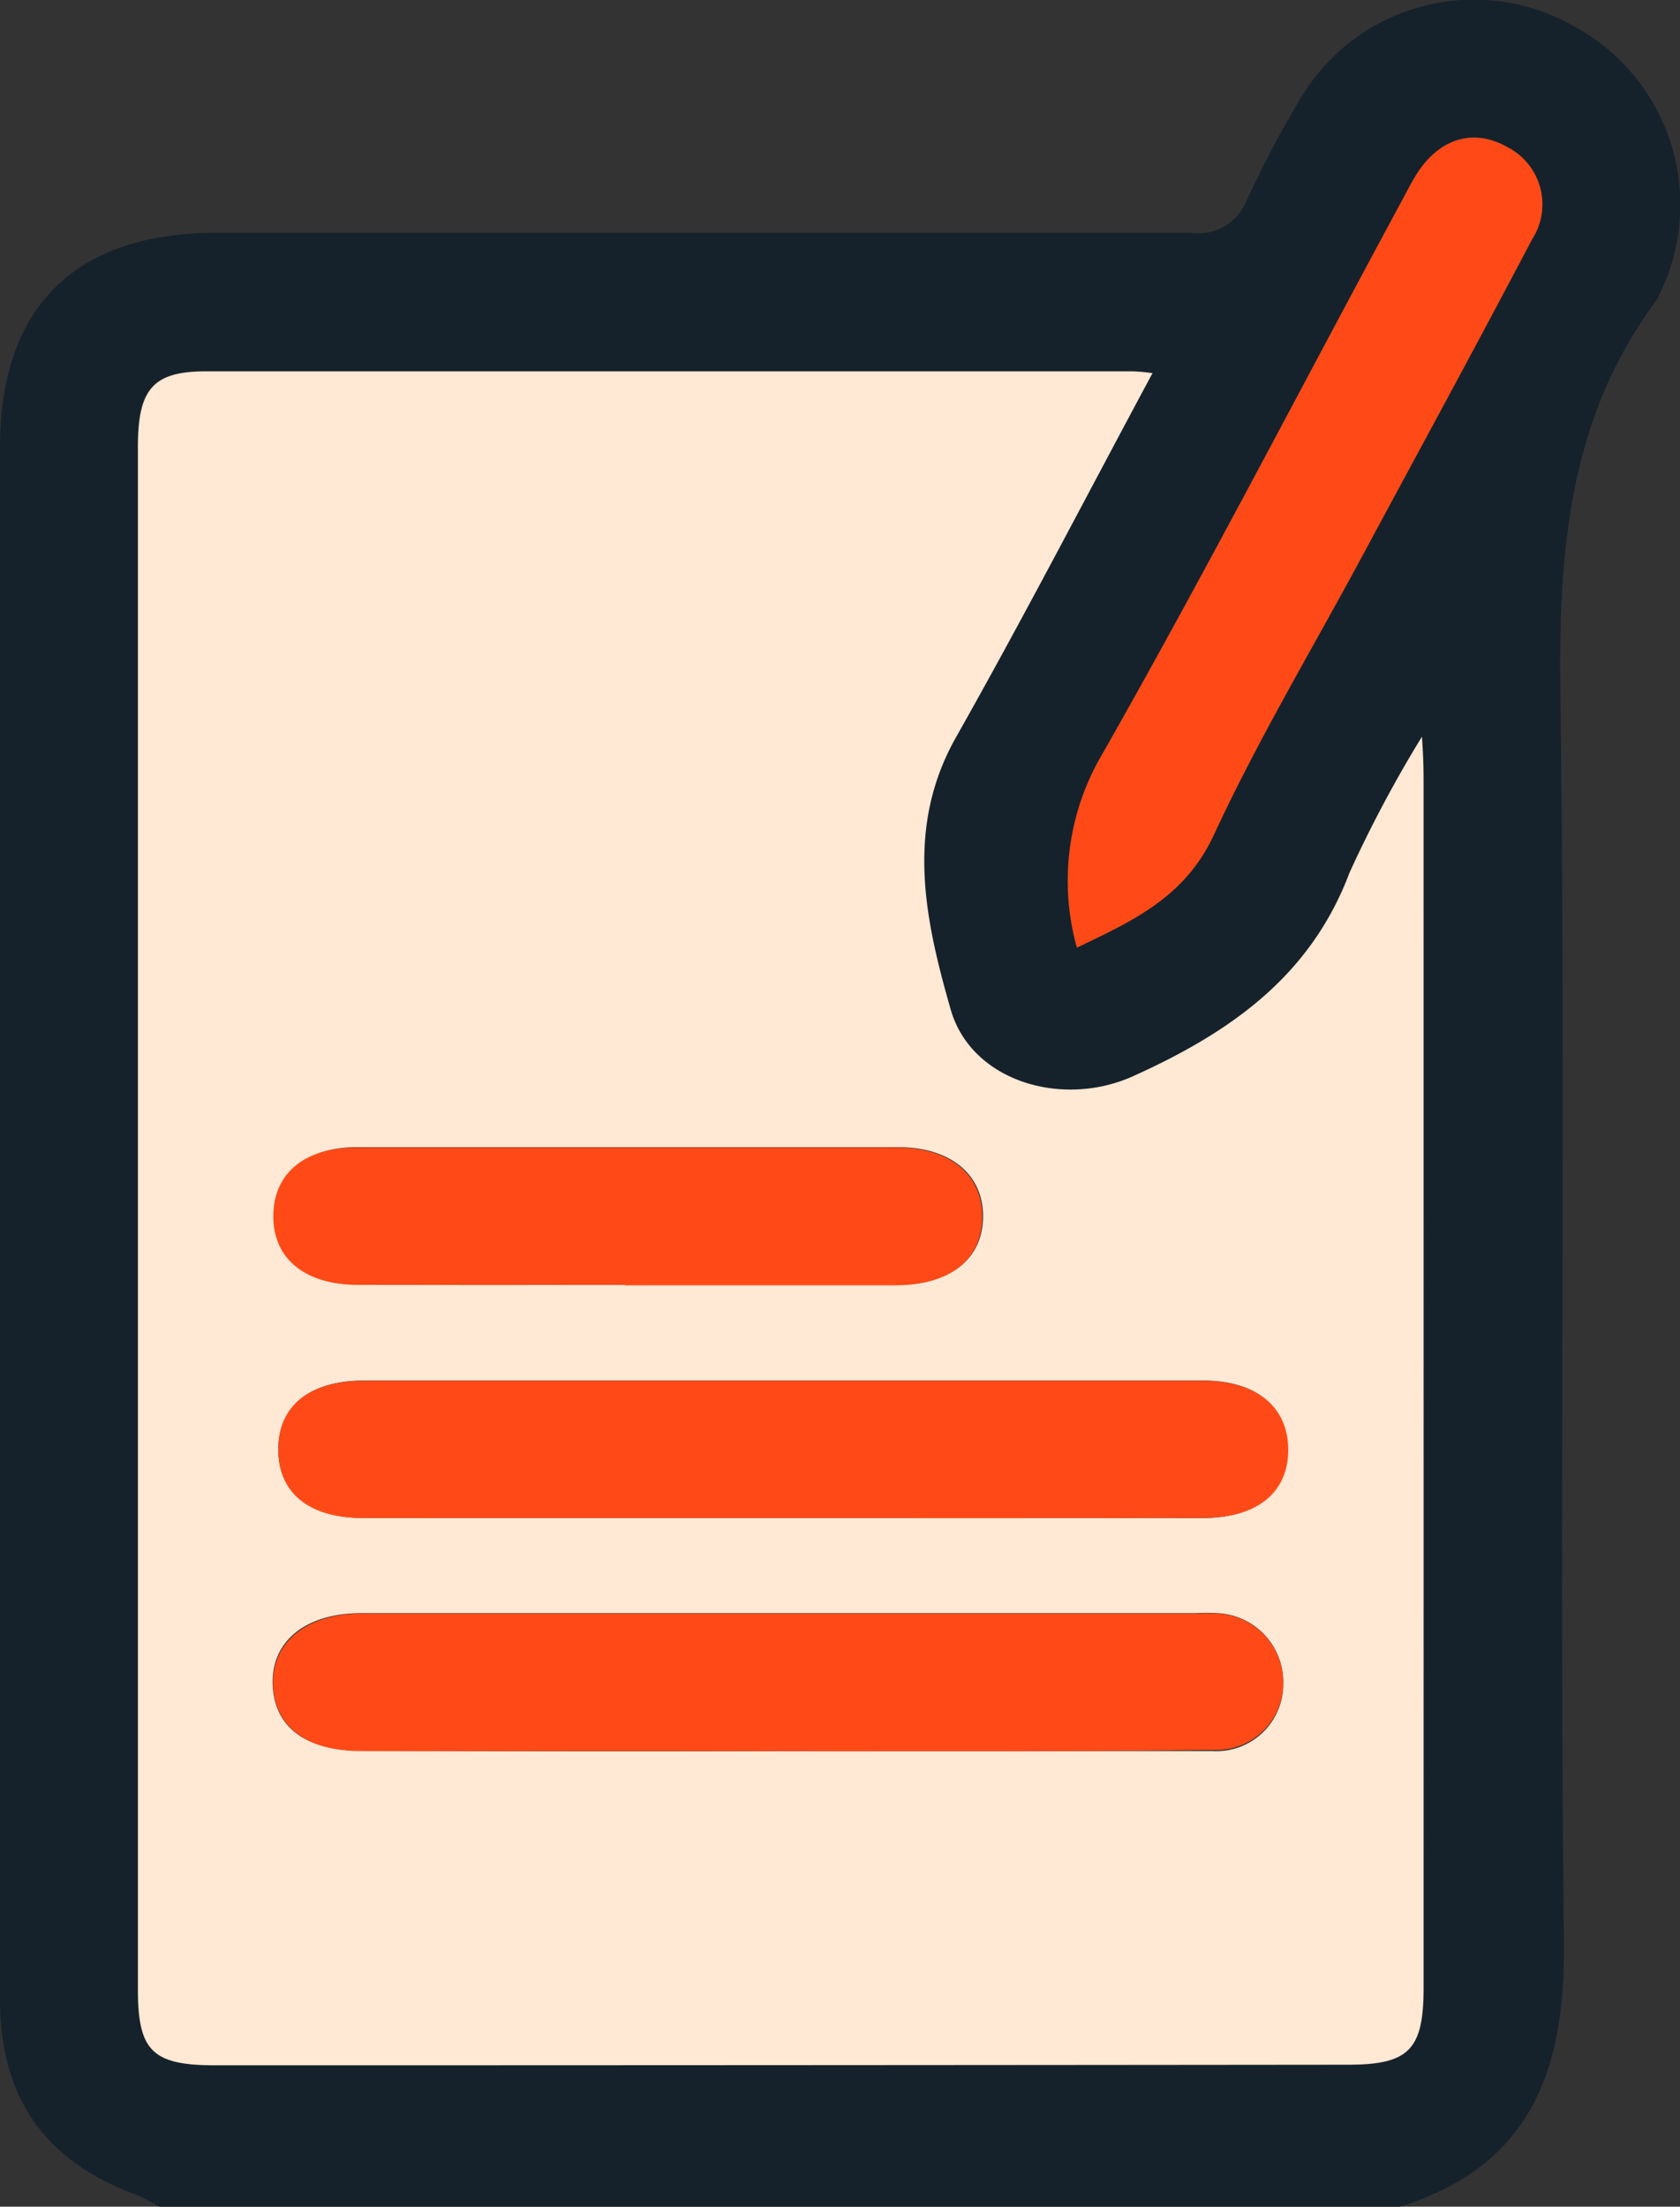 <svg xmlns="http://www.w3.org/2000/svg" viewBox="0 0 83.79 110.05"><rect x="0" y="0" width="83.79" height="110.05" fill="#333333" stroke="none"/><defs><style>.cls-1{fill:#15222b;}.cls-2{fill:#ffe8d4;}.cls-3{fill:#ff4a17;}</style></defs><g id="Layer_2" data-name="Layer 2"><g id="Layer_1-2" data-name="Layer 1"><path class="cls-1" d="M7.93,110.05a9.16,9.16,0,0,0-1.07-.57C2.33,107.84.06,104.73,0,99.9c0-8.81,0-17.62,0-26.44Q0,47.89,0,22.31c0-7,3.74-10.69,10.78-10.7q24.28,0,48.57,0A2.62,2.62,0,0,0,62.18,10,51.61,51.61,0,0,1,64.81,5,10.05,10.05,0,0,1,78.45,1.28a10.12,10.12,0,0,1,4.26,13.51c0,.06-.06.13-.1.19-4.33,5.82-4.88,12.42-4.79,19.47C78.1,55.22,77.76,76,78,96.77c.08,6.48-1.62,11.21-8.17,13.28ZM57.48,18.61a9.54,9.54,0,0,0-1-.11q-23.1,0-46.21,0c-2.64,0-3.41.86-3.41,3.76q0,38.47,0,76.95c0,3.06.73,3.77,3.85,3.77q28.26,0,56.53,0c3,0,3.78-.74,3.78-3.84Q71.05,69,71,39c0-.51-.06-1-.12-2.21a62.62,62.62,0,0,0-3.61,6.78c-2,5.19-6,8-10.75,10.13-3.56,1.6-8.12.28-9.16-3.36-1.26-4.41-2.27-9,.28-13.52C51,30.86,54.14,24.83,57.48,18.61ZM53.71,47.26c2.77-1.33,5.39-2.5,6.84-5.64,2.19-4.73,4.88-9.22,7.35-13.81,2.85-5.29,5.72-10.56,8.51-15.87a3.21,3.21,0,0,0-1.24-4.61c-1.7-1-3.42-.42-4.55,1.41-.22.36-.42.74-.62,1.12-5,9.25-9.82,18.58-15,27.71A12.43,12.43,0,0,0,53.71,47.26Z"/><path class="cls-2" d="M57.48,18.61c-3.34,6.22-6.46,12.25-9.8,18.16-2.55,4.51-1.54,9.11-.28,13.52,1,3.64,5.6,5,9.16,3.36,4.75-2.15,8.8-4.94,10.75-10.13a62.62,62.62,0,0,1,3.61-6.78C71,37.92,71,38.44,71,39Q71,69,71,99.13c0,3.1-.73,3.84-3.78,3.84Q39,103,10.73,103c-3.12,0-3.85-.71-3.85-3.77q0-38.47,0-76.95c0-2.9.77-3.76,3.41-3.76q23.1,0,46.21,0A9.54,9.54,0,0,1,57.48,18.61ZM38.93,75.71c7,0,14,0,21,0,2.73,0,4.27-1.24,4.28-3.39S62.68,68.85,60,68.85H18.15c-2.71,0-4.26,1.28-4.27,3.42s1.52,3.43,4.24,3.43C25.06,75.72,32,75.71,38.93,75.71Zm-.1,11.62c7.22,0,14.45,0,21.67,0A3.33,3.33,0,0,0,64,84a3.44,3.44,0,0,0-3.29-3.55,9.73,9.73,0,0,0-1.08,0q-20.8,0-41.61,0c-2.78,0-4.49,1.4-4.42,3.55s1.67,3.31,4.4,3.31Q28.43,87.36,38.83,87.33ZM31.17,64.08v0H44.69c2.69,0,4.31-1.27,4.34-3.37s-1.58-3.5-4.24-3.5q-13.51,0-27,0c-2.51,0-4.09,1.35-4.12,3.38s1.56,3.46,4.23,3.47C22.3,64.1,26.73,64.08,31.17,64.08Z"/><path class="cls-3" d="M53.71,47.26A12.43,12.43,0,0,1,55,37.57c5.19-9.13,10-18.46,15-27.71.2-.38.4-.76.62-1.12,1.13-1.83,2.85-2.36,4.55-1.41a3.21,3.21,0,0,1,1.24,4.61c-2.79,5.31-5.66,10.58-8.51,15.87-2.47,4.59-5.16,9.08-7.35,13.81C59.1,44.76,56.48,45.93,53.71,47.26Z"/><path class="cls-3" d="M38.93,75.71c-6.93,0-13.87,0-20.81,0-2.72,0-4.24-1.25-4.24-3.43s1.56-3.42,4.27-3.42H60c2.69,0,4.26,1.32,4.25,3.46S62.69,75.7,60,75.7C53,75.72,45.94,75.71,38.93,75.71Z"/><path class="cls-3" d="M38.83,87.33q-10.41,0-20.81,0c-2.73,0-4.33-1.22-4.4-3.31s1.64-3.55,4.42-3.55q20.81,0,41.61,0a9.73,9.73,0,0,1,1.08,0A3.44,3.44,0,0,1,64,84a3.33,3.33,0,0,1-3.52,3.27C53.28,87.36,46.05,87.33,38.83,87.33Z"/><path class="cls-3" d="M31.17,64.08c-4.44,0-8.87,0-13.31,0-2.67,0-4.26-1.33-4.23-3.47s1.61-3.38,4.12-3.38q13.52,0,27,0c2.66,0,4.27,1.38,4.24,3.5s-1.65,3.37-4.34,3.37H31.17Z"/></g></g></svg>
